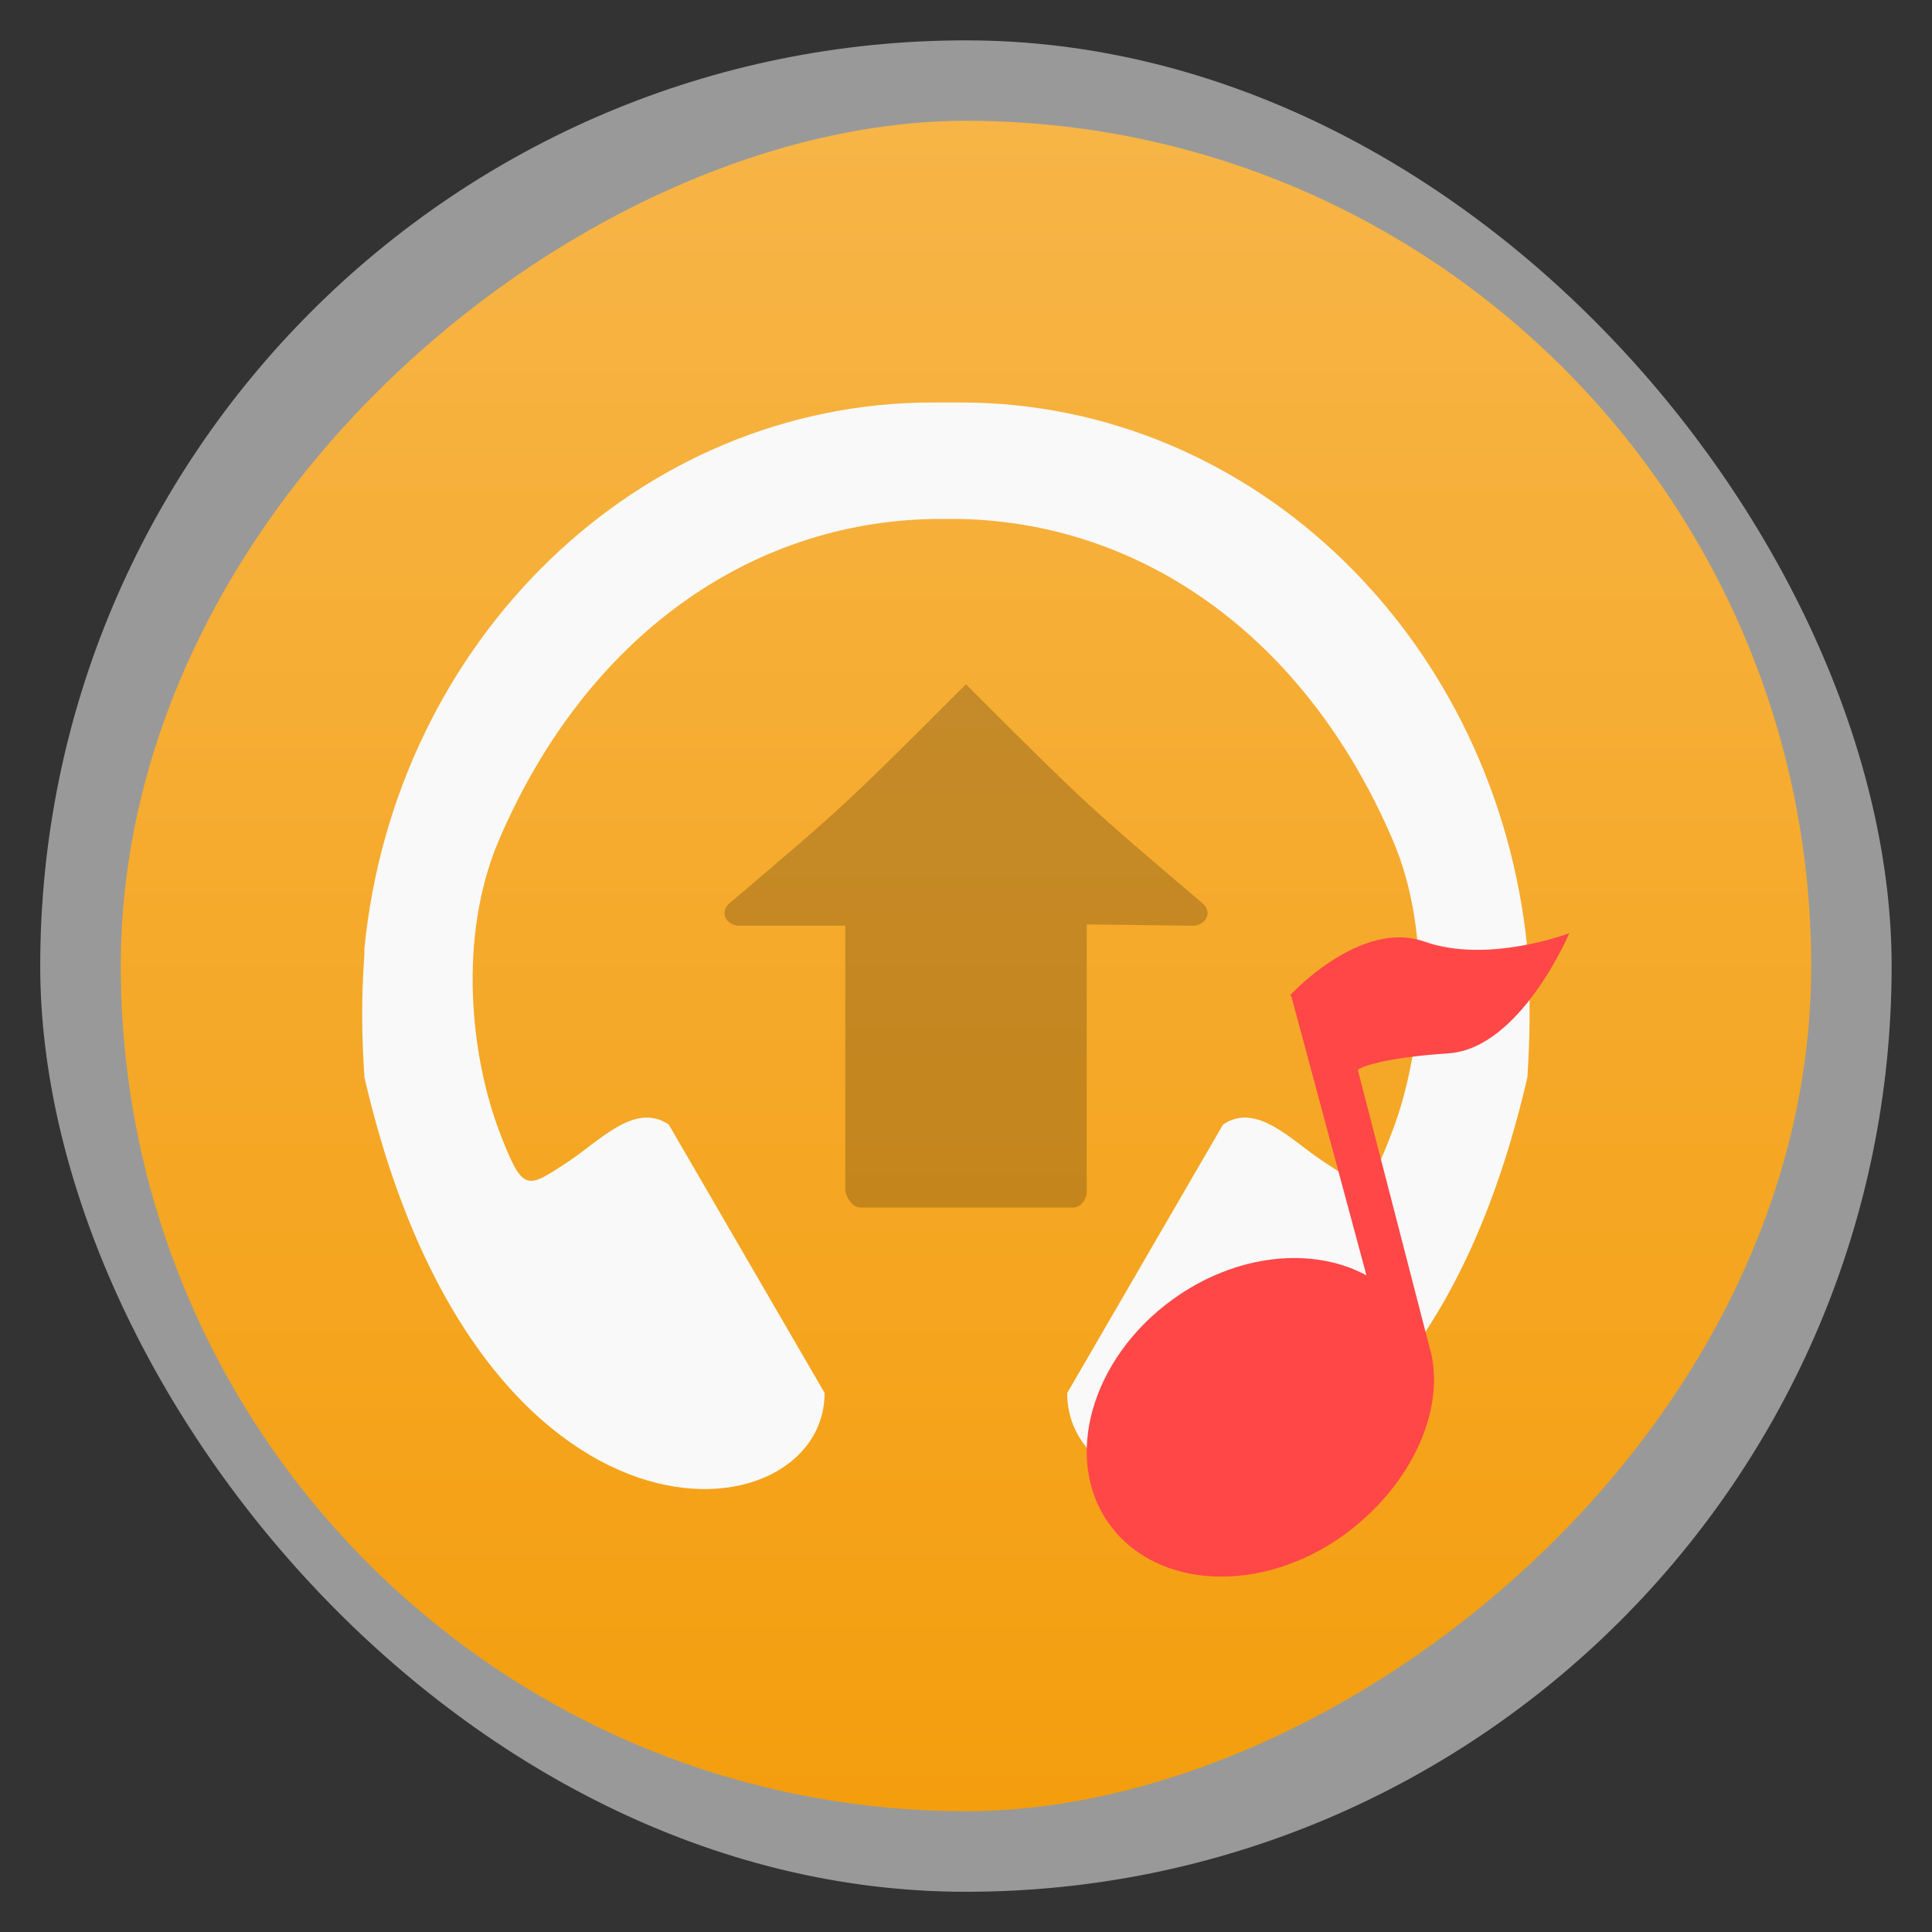 <svg width="48" xmlns="http://www.w3.org/2000/svg" viewBox="0 0 13.547 13.547" height="48" xmlns:xlink="http://www.w3.org/1999/xlink">
<rect x="0" y="0" width="13.547" height="13.547" fill="#333333" stroke="none"/>
<defs>
<linearGradient id="linearGradient3772">
<stop offset="0" style="stop-color:#f7b547"/>
<stop offset="1" style="stop-color:#f49e0e"/>
</linearGradient>
<linearGradient gradientTransform="translate(0 -13.547)" xlink:href="#linearGradient3772" id="linearGradient3778" x1=".847" x2="12.7" gradientUnits="userSpaceOnUse"/>
</defs>
<g style="fill-rule:evenodd">
<rect width="12.982" x=".282" y=".283" rx="6.491" height="12.982" style="opacity:.5;fill:#fff"/>
<rect width="11.853" x=".847" y="-12.7" rx="5.927" height="11.853" style="fill:url(#linearGradient3778)" transform="rotate(90)"/>
</g>
<path style="fill:#f9f9f9" d="m 6.543,2.822 c -2.068,0 -3.776,1.671 -3.988,3.831 -6.105e-4,0.006 5.876e-4,0.013 0,0.019 -1.816e-4,0.002 1.787e-4,0.004 0,0.006 -5.895e-4,0.006 5.63e-4,0.013 0,0.019 -0.023,0.311 -0.018,0.566 0,0.855 0.808,3.51 3.227,3.237 3.227,2.215 L 4.689,7.885 C 4.451,7.725 4.207,7.999 3.982,8.147 3.69,8.338 3.667,8.368 3.5,7.93 3.304,7.412 3.205,6.575 3.5,5.887 4.113,4.459 5.263,3.662 6.543,3.639 c 0.063,0 0.127,0 0.19,0 1.275,0.027 2.42,0.824 3.031,2.247 0.296,0.689 0.197,1.526 0,2.043 C 9.598,8.368 9.574,8.338 9.283,8.147 9.057,7.999 8.813,7.725 8.576,7.885 l -1.093,1.883 c 0,1.021 2.419,1.295 3.227,-2.215 0.018,-0.289 0.023,-0.545 0,-0.855 -5.7e-4,-0.006 5.89e-4,-0.013 0,-0.019 -1.78e-4,-0.002 1.82e-4,-0.004 0,-0.006 -5.9e-4,-0.006 6.09e-4,-0.013 0,-0.019 C 10.497,4.493 8.801,2.822 6.733,2.822 c -0.19,0 0,0 -0.19,0 z"/>
<g style="fill:#ff4747" transform="matrix(.282 0 0 .282 7.056 -285.711)">
<path d="m 9.202,1036.542 c -1.165,0.293 -2.143,1.363 -2.143,1.363 l 0.03,0.034 1.866,6.932 c -1.334,-0.724 -3.239,-0.542 -4.817,0.598 -2.038,1.473 -2.747,3.984 -1.567,5.601 1.18,1.617 3.783,1.731 5.821,0.258 1.606,-1.161 2.501,-2.991 2.178,-4.494 -0.01,-0.047 -0.025,-0.091 -0.037,-0.137 l -1.791,-6.931 c 0.042,-0.061 0.564,-0.301 2.256,-0.416 1.79,-0.121 3.002,-2.988 3.002,-2.988 0,0 -2.013,0.771 -3.597,0.212 -0.396,-0.14 -0.813,-0.133 -1.201,-0.034 z"/>
</g>
<path style="line-height:normal;fill-opacity:.2;color:#bebebe" d="M 6.773,4.798 C 5.927,5.644 5.927,5.644 5.109,6.339 c -0.027,0.025 -0.037,0.064 -0.022,0.096 0.015,0.032 0.053,0.055 0.092,0.056 l 0.748,0 0,1.852 c 5e-6,0.047 0.053,0.124 0.102,0.124 l 1.497,0 c 0.052,-4.9e-6 0.094,-0.06 0.094,-0.107 l -10e-8,-1.878 0.748,0.009 c 0.039,-2.659e-4 0.077,-0.024 0.092,-0.056 0.015,-0.032 0.006,-0.071 -0.022,-0.096 C 7.62,5.644 7.62,5.644 6.773,4.798 z"/>
</svg>
